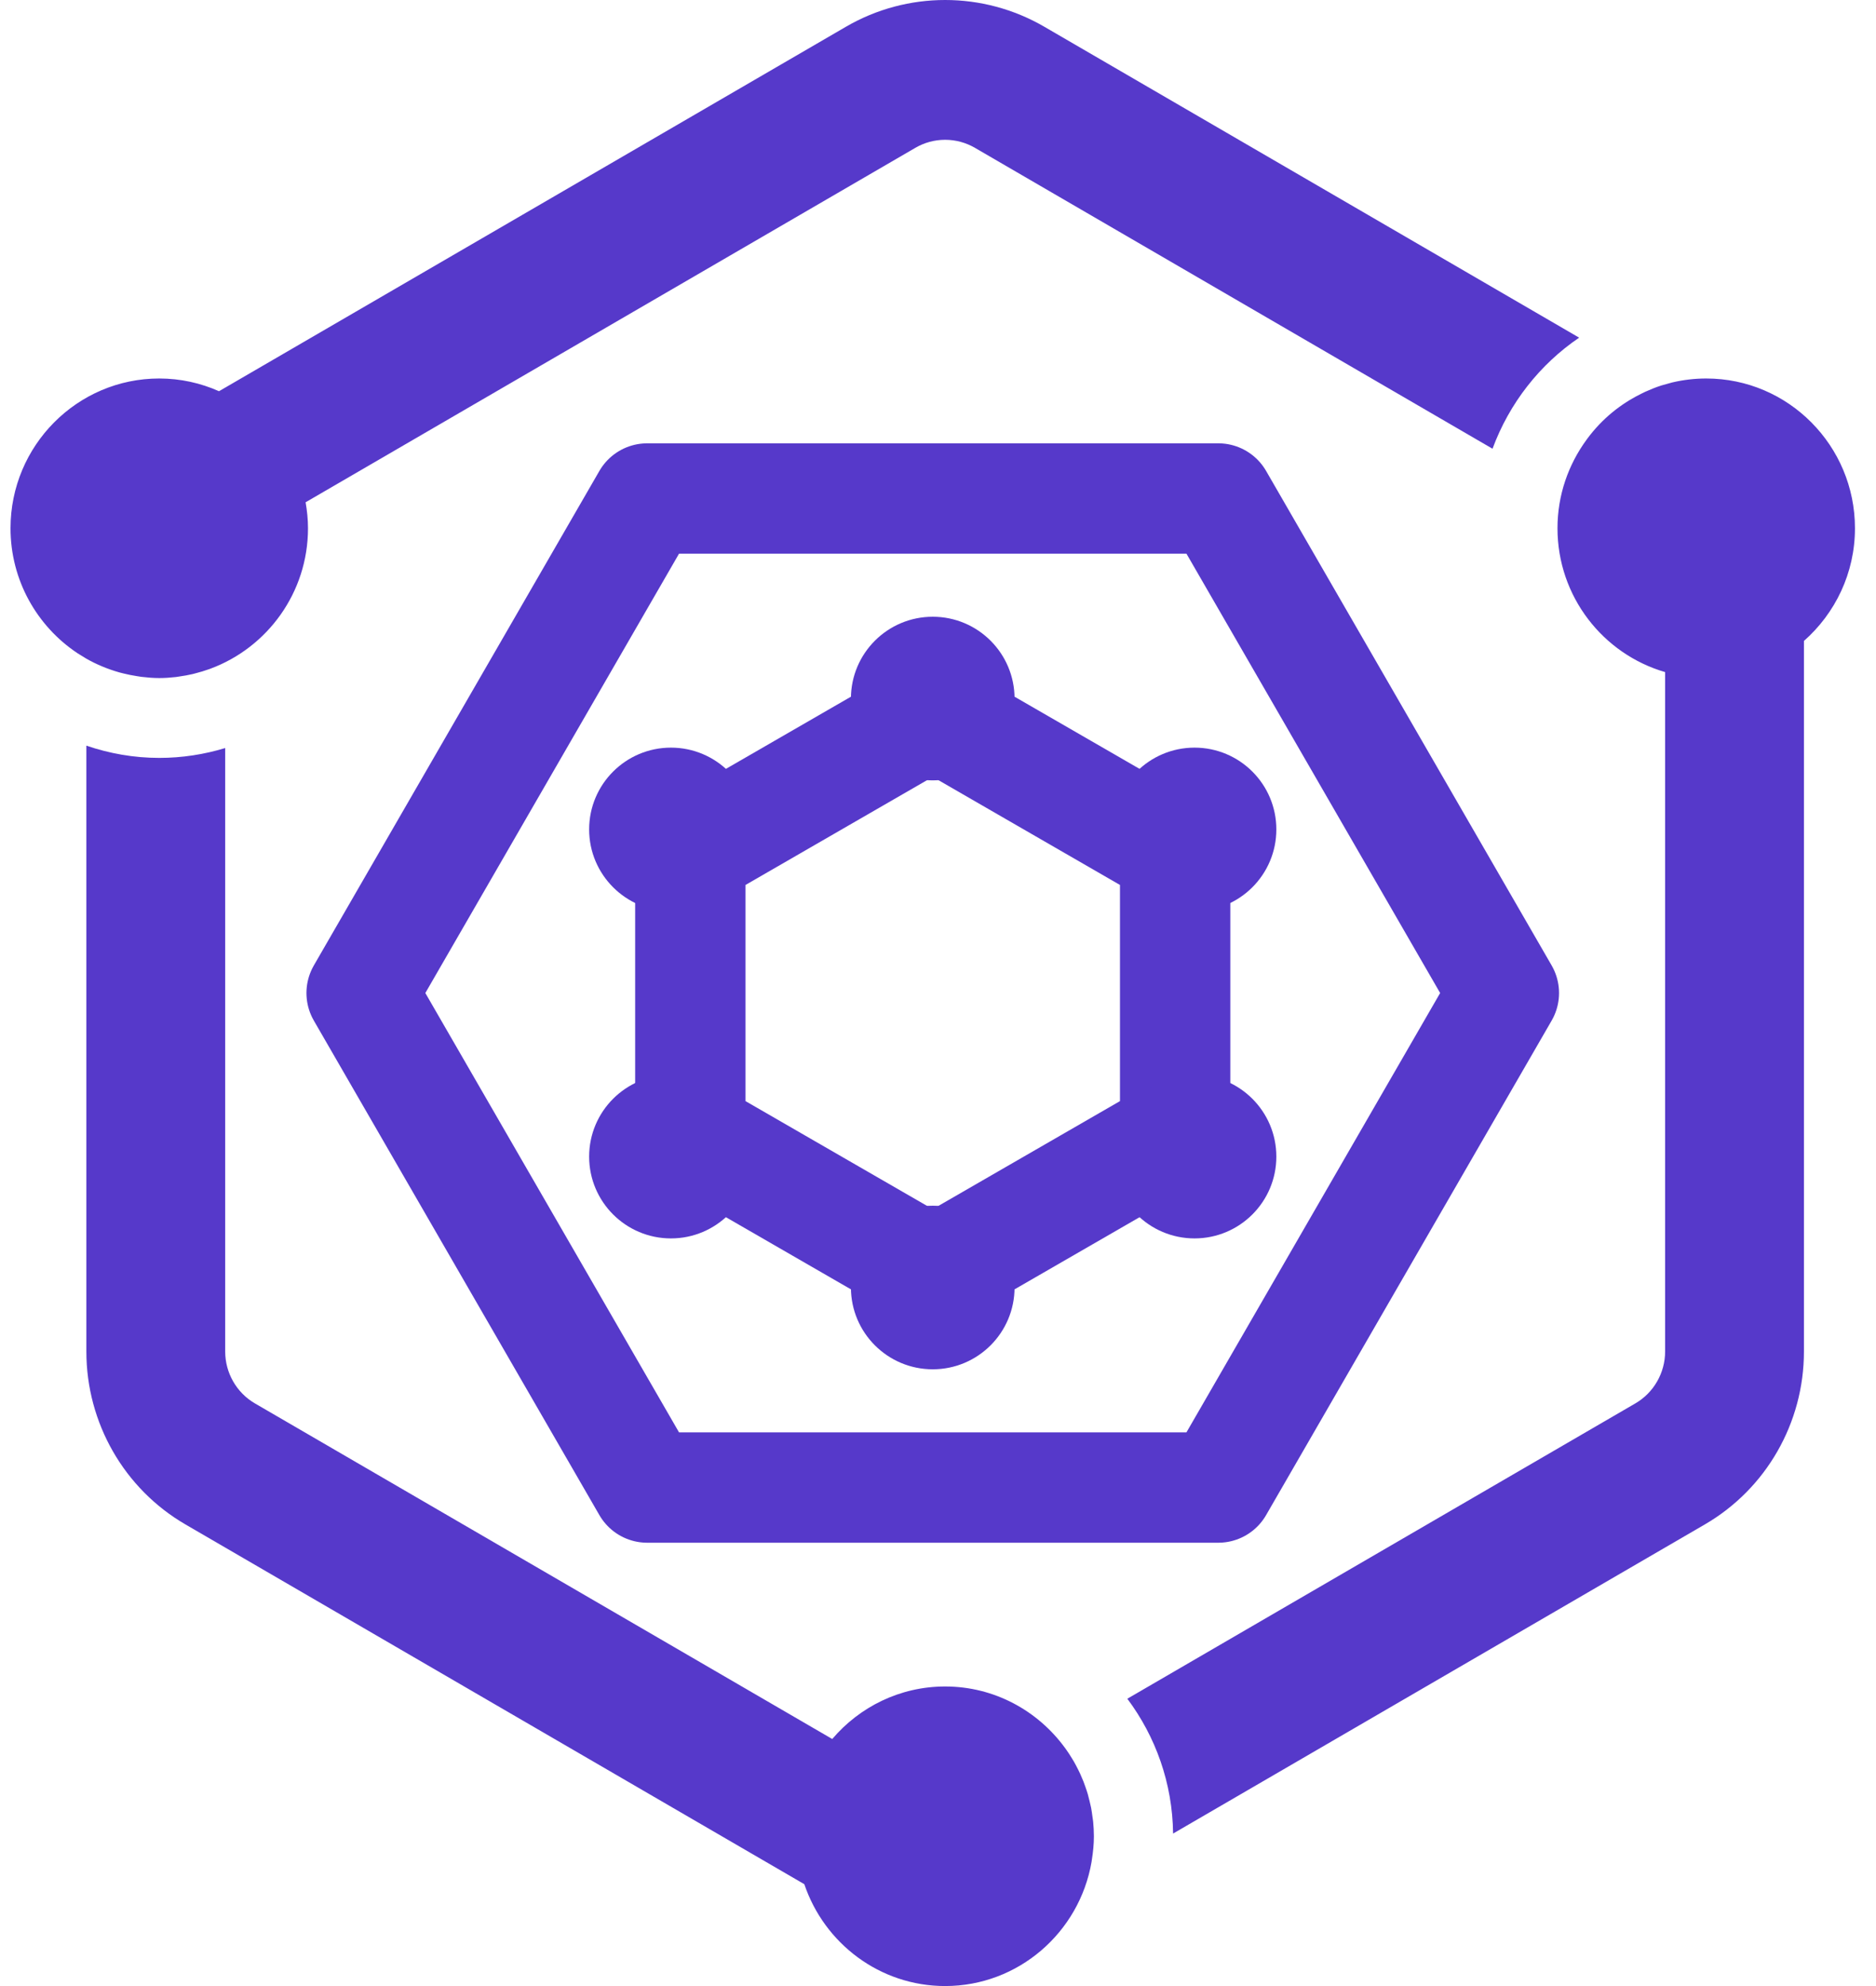 <svg width="51" height="54" viewBox="0 0 51 54" fill="#5639ca" xmlns="http://www.w3.org/2000/svg">
  <path
    fill-rule="evenodd"
    clip-rule="evenodd"
    d="M2.348 20.274C2.971 20.487 3.636 20.607 4.33 20.607C4.953 20.607 5.554 20.512 6.122 20.339V36.748C6.122 37.328 6.431 37.868 6.93 38.158L22.625 47.283C23.367 46.411 24.466 45.855 25.694 45.855C27.03 45.855 28.213 46.513 28.95 47.522C28.962 47.54 28.977 47.558 28.989 47.576C29.041 47.649 29.09 47.725 29.137 47.803L29.191 47.891C29.232 47.963 29.27 48.035 29.307 48.109C29.327 48.149 29.346 48.189 29.365 48.229C29.396 48.298 29.426 48.367 29.454 48.438C29.474 48.488 29.491 48.539 29.509 48.59C29.532 48.654 29.554 48.719 29.573 48.785C29.591 48.848 29.606 48.911 29.621 48.974L29.662 49.151C29.677 49.23 29.688 49.31 29.698 49.39C29.704 49.438 29.714 49.485 29.718 49.532C29.73 49.663 29.738 49.794 29.738 49.928C29.738 50.141 29.717 50.347 29.685 50.552L29.674 50.627C29.343 52.541 27.686 54 25.694 54C23.917 54 22.408 52.839 21.866 51.231L5.043 41.45C3.375 40.481 2.348 38.688 2.348 36.748V20.274ZM46.385 10.291C48.615 10.291 50.428 12.117 50.428 14.363C50.428 15.585 49.889 16.679 49.041 17.427V36.748C49.041 38.688 48.014 40.481 46.345 41.45L31.891 49.854C31.875 48.479 31.413 47.214 30.647 46.188L44.458 38.158C44.957 37.868 45.267 37.328 45.267 36.748V18.274C43.579 17.784 42.341 16.218 42.341 14.363C42.341 13.46 42.638 12.628 43.134 11.952C43.142 11.941 43.15 11.931 43.157 11.92C43.251 11.795 43.351 11.674 43.458 11.561L43.473 11.545C43.694 11.313 43.942 11.108 44.213 10.934C44.241 10.915 44.27 10.898 44.299 10.88C44.406 10.816 44.516 10.755 44.629 10.7C44.662 10.684 44.695 10.667 44.728 10.652C44.87 10.588 45.015 10.529 45.165 10.481L45.459 10.399C45.756 10.329 46.066 10.291 46.385 10.291ZM25.694 0C26.625 0 27.556 0.242 28.39 0.727L42.93 9.181C41.859 9.908 41.031 10.964 40.575 12.201L26.503 4.019C26.257 3.876 25.977 3.801 25.694 3.801C25.41 3.801 25.131 3.876 24.885 4.019L8.308 13.657C8.348 13.887 8.373 14.122 8.373 14.363C8.373 16.115 7.267 17.608 5.722 18.181C5.71 18.186 5.698 18.191 5.686 18.194C5.563 18.238 5.439 18.276 5.312 18.308L5.236 18.328C5.12 18.355 5.001 18.376 4.881 18.393L4.783 18.408C4.634 18.425 4.483 18.436 4.329 18.436C4.165 18.436 4.003 18.422 3.843 18.403C3.8 18.397 3.758 18.39 3.715 18.383C3.592 18.364 3.472 18.34 3.352 18.31C3.316 18.301 3.279 18.292 3.242 18.282C2.927 18.192 2.627 18.068 2.347 17.909L2.107 17.761C1.011 17.032 0.286 15.782 0.286 14.363C0.286 12.117 2.1 10.291 4.329 10.291C4.908 10.291 5.457 10.416 5.954 10.637L22.998 0.727C23.832 0.242 24.763 0 25.694 0Z"
  />
  <path
    d="M9.831 27L17.594 13.554H33.12L40.883 27L33.12 40.446H17.594L9.831 27Z"
    stroke="#5639CA"
    fill="none"
    stroke-width="3"
    stroke-linecap="round"
    stroke-linejoin="round"
  />
  <path
    d="M18.767 23.196L25.357 19.391L31.947 23.196V30.805L25.357 34.609L18.767 30.805V23.196Z"
    stroke="#5639CA"
    fill="none"
    stroke-width="3"
    stroke-linecap="round"
    stroke-linejoin="round"
  />
  <path
    d="M25.357 21.218C26.585 21.218 27.581 20.222 27.581 18.993C27.581 17.765 26.585 16.769 25.357 16.769C24.129 16.769 23.133 17.765 23.133 18.993C23.133 20.222 24.129 21.218 25.357 21.218Z"
  />
  <path
    d="M25.357 37.231C26.585 37.231 27.581 36.235 27.581 35.007C27.581 33.778 26.585 32.783 25.357 32.783C24.129 32.783 23.133 33.778 23.133 35.007C23.133 36.235 24.129 37.231 25.357 37.231Z"
  />
  <path
    d="M32.474 24.776C33.702 24.776 34.698 23.78 34.698 22.552C34.698 21.324 33.702 20.328 32.474 20.328C31.246 20.328 30.25 21.324 30.25 22.552C30.25 23.78 31.246 24.776 32.474 24.776Z"
  />
  <path
    d="M32.474 33.672C33.702 33.672 34.698 32.676 34.698 31.448C34.698 30.22 33.702 29.224 32.474 29.224C31.246 29.224 30.25 30.22 30.25 31.448C30.25 32.676 31.246 33.672 32.474 33.672Z"
  />
  <path
    d="M18.24 24.776C19.468 24.776 20.464 23.78 20.464 22.552C20.464 21.324 19.468 20.328 18.24 20.328C17.012 20.328 16.016 21.324 16.016 22.552C16.016 23.78 17.012 24.776 18.24 24.776Z"
  />
  <path
    d="M18.24 33.672C19.468 33.672 20.464 32.676 20.464 31.448C20.464 30.22 19.468 29.224 18.24 29.224C17.012 29.224 16.016 30.22 16.016 31.448C16.016 32.676 17.012 33.672 18.24 33.672Z"
  />
</svg>
